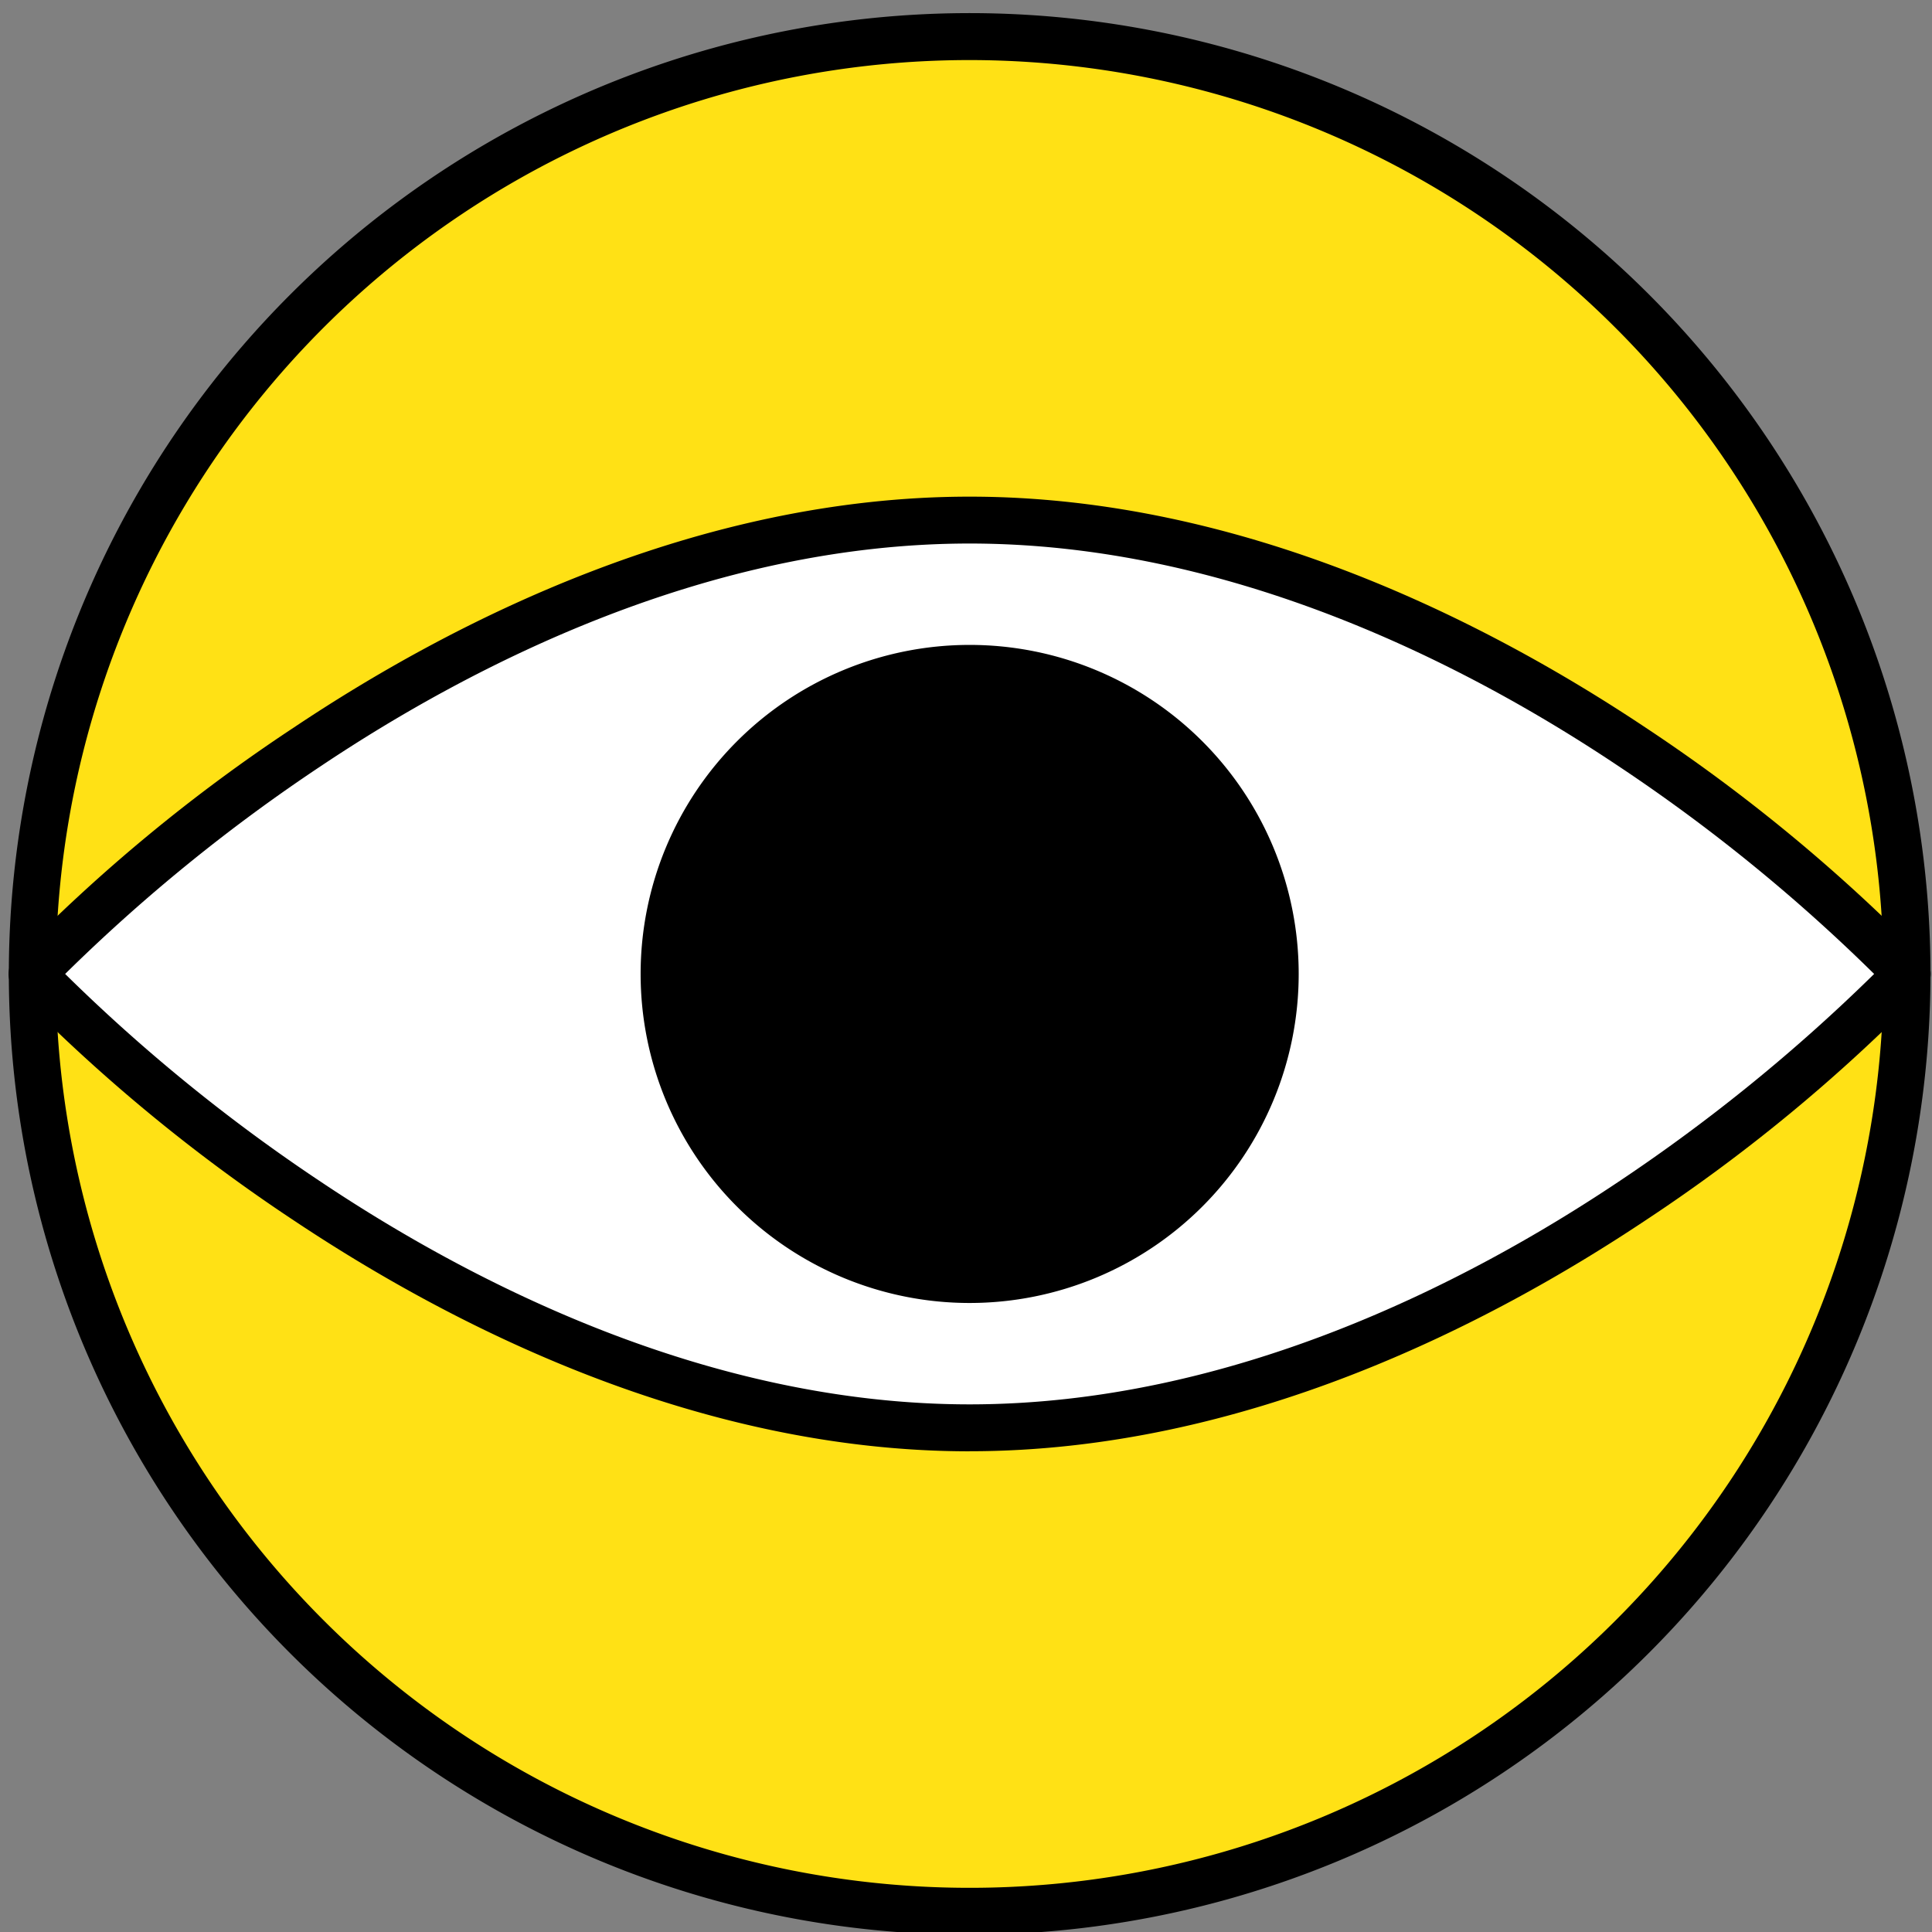 <svg xmlns="http://www.w3.org/2000/svg" xmlns:xlink="http://www.w3.org/1999/xlink" width="169" height="169" viewBox="0 0 169 169">
  <rect x="0" y="0" width="169" height="169" fill="#808080" stroke="none"/>
  <defs>
    <clipPath id="clip-path">
      <rect id="Rectangle_3219" data-name="Rectangle 3219" width="169" height="169" transform="translate(0 -0.002)" fill="none"/>
    </clipPath>
  </defs>
  <g id="More_Process" data-name="More Process" transform="translate(0.276 0.245)">
    <g id="Group_8255" data-name="Group 8255" transform="translate(-0.277 -0.244)" clip-path="url(#clip-path)">
      <path id="Path_6226" data-name="Path 6226" d="M84.276,2.259A81.994,81.994,0,1,1,2.282,84.253,81.994,81.994,0,0,1,84.276,2.259" transform="translate(0.545 0.941)" fill="#ffe115"/>
      <path id="Path_6227" data-name="Path 6227" d="M84.07,168.094a84.047,84.047,0,1,1,84.047-84.047A84.127,84.127,0,0,1,84.07,168.094m0-163.988a79.941,79.941,0,1,0,79.941,79.941A80.009,80.009,0,0,0,84.07,4.106" transform="translate(0.751 1.147)"/>
      <path id="Path_6228" data-name="Path 6228" d="M166.27,88.507s-36.706,39.7-81.994,39.7-81.993-39.7-81.993-39.7S38.988,48.8,84.275,48.8s81.994,39.7,81.994,39.7" transform="translate(0.545 -3.312)" fill="#fff"/>
      <path id="Path_6229" data-name="Path 6229" d="M84.067,130.057c-23.9,0-45.328-11-59.124-20.2A149.612,149.612,0,0,1,.554,89.7a2.033,2.033,0,0,1,0-2.791,147.461,147.461,0,0,1,24.389-20.16c13.755-9.2,35.228-20.2,59.124-20.2s45.329,11,59.124,20.2A149.615,149.615,0,0,1,167.58,86.9a2.035,2.035,0,0,1,0,2.791,147.459,147.459,0,0,1-24.389,20.16c-13.8,9.2-35.228,20.2-59.124,20.2M4.947,88.3a151.11,151.11,0,0,0,22.377,18.189c13.261,8.869,33.914,19.462,56.742,19.462s43.482-10.593,56.743-19.462A153.446,153.446,0,0,0,163.187,88.3,151.1,151.1,0,0,0,140.81,70.112C127.548,61.243,106.9,50.65,84.067,50.65S40.586,61.243,27.325,70.112A151.1,151.1,0,0,0,4.947,88.3" transform="translate(0.753 -3.106)"/>
      <path id="Path_6230" data-name="Path 6230" d="M89.835,63.083A26.729,26.729,0,1,1,63.106,89.812,26.729,26.729,0,0,1,89.835,63.083" transform="translate(-5.014 -4.617)"/>
      <path id="Path_6231" data-name="Path 6231" d="M89.628,118.387A28.782,28.782,0,1,1,118.41,89.605a28.79,28.79,0,0,1-28.782,28.782m0-53.458A24.676,24.676,0,1,0,114.3,89.605,24.725,24.725,0,0,0,89.628,64.929" transform="translate(-4.807 -4.411)"/>
    </g>
  </g>
</svg>
